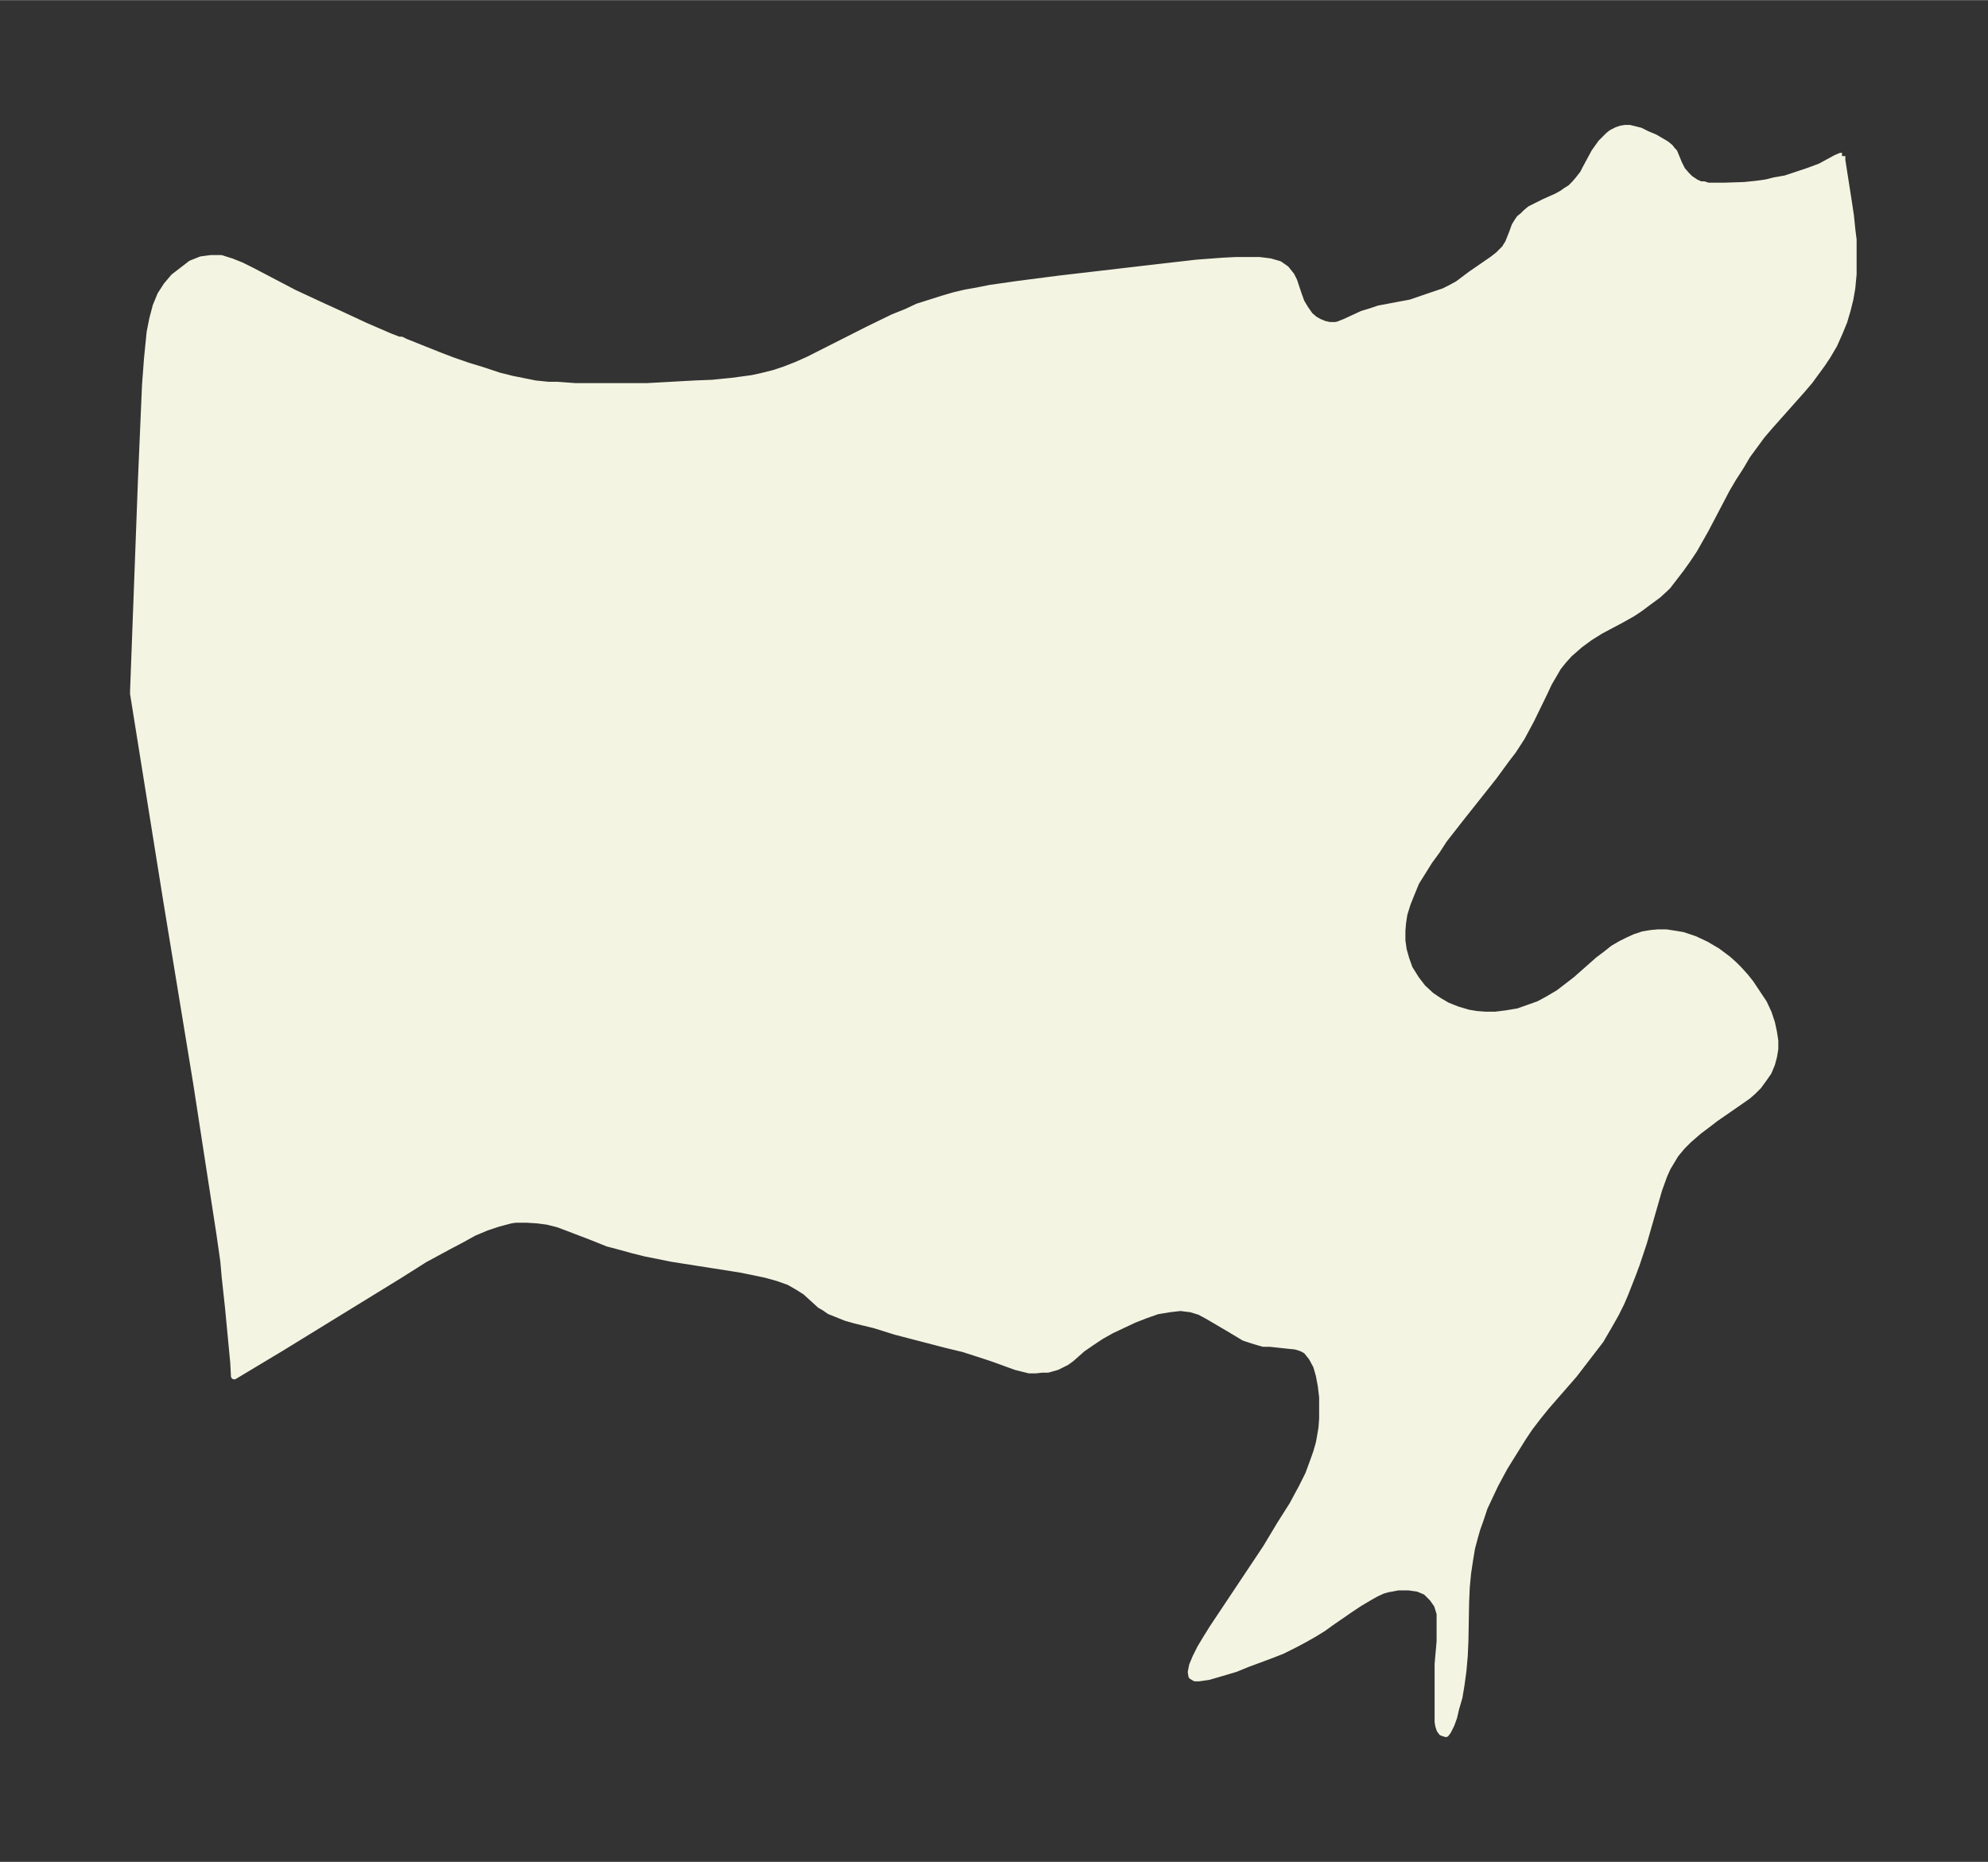 <svg xmlns="http://www.w3.org/2000/svg" xmlns:xlink="http://www.w3.org/1999/xlink" width="399.4" height="374" viewBox="0 0 299.6 280.5"><rect x="0" y="0" width="299.6" height="280.5" fill="#333333" stroke="none"/><defs><style>*{stroke-linejoin:round;stroke-linecap:butt}</style></defs><g id="figure_1"><path id="patch_1" fill="none" d="M0 280.5h299.6V0H0z"/><g id="axes_1"><g id="PatchCollection_1"><defs><path id="m03043365db" stroke="#f4f4e2" d="M277.6-257v.6l1 6.4.3 2 .2 2 .2 1.6v5.2l-.2 2.1-.3 1.7-.4 1.6-.5 1.7-.7 1.7-.8 1.8-1 1.7-.8 1.2-.8 1.1-1.1 1.5-1.2 1.4-4.8 5.4-1.2 1.4-1.1 1.5-1.1 1.5-1 1.7-1.1 1.7-1 1.7-3.2 6.1-1.7 3-1 1.5-1 1.4-1 1.3-1 1.3-1.4 1.3-1.5 1.1-1.2.9-1.2.8-1.6.9-3.2 1.7-1.6 1-1.5 1.1-.8.7-.8.7-.9 1-.8 1-.7 1.2-.7 1.2-.7 1.5-2 4.1-.7 1.3-.7 1.3-1.3 2-1 1.3-1.9 2.6-5 6.3-2.5 3.2-1.1 1.7-1.1 1.5-1 1.6-1 1.6-.7 1.7-.6 1.5-.5 1.6-.2 1.3-.1 1.2v1.5l.2 1.4.4 1.4.5 1.4 1 1.6 1 1.3 1.3 1.2 1.2.8 1.2.7 1.5.6 1.7.5 1.2.2 1.3.1h1.6l1.6-.2 1.8-.3 1.7-.6 1.4-.5 1.3-.7 1.7-1 1.3-1 1.3-1 3.4-3 1.2-.9 1-.8 1.2-.7 1-.5 1.1-.5 1.2-.4 1.2-.2 1.1-.1h1.2l1.3.2 1.2.2 1.8.6 1.7.8 1.7 1 1.6 1.2.9.8.8.8.9 1 .8 1 1 1.5 1 1.5.7 1.5.5 1.5.3 1.4.2 1.3v1.2l-.2 1.2-.3 1.1-.5 1.2-.7 1-.8 1.1-.8.8-.8.7-1 .7-3.9 2.7-1.3 1-1.2.9-1.5 1.3-1 1-1 1.2-.6 1-.6 1-.5 1.1-.4 1.1-.4 1.1-2.3 8-1.1 3.3-.6 1.6-1.1 2.8-.6 1.4-.8 1.6-.9 1.6-.7 1.2-.7 1.2-1 1.3-1 1.3-2 2.6-4.1 4.7-1.3 1.6-1.3 1.7-1 1.5-1 1.6-1 1.6-.8 1.3-1.4 2.6-.8 1.7-.8 1.7-.6 1.8-.5 1.4-.4 1.4-.4 1.5-.3 1.8-.3 2-.2 2.1-.1 2.3-.1 5.7-.1 2.3-.2 2.3-.3 2.2-.3 1.8-.5 1.7-.3 1.3-.4 1.1-.5 1-.3.4-.6-.2-.3-.4-.2-.6-.1-.6v-8.7l.3-3.4v-4.2l-.4-1.3-.7-1-1-1-1.2-.5-1.4-.2h-1.6l-1.6.3-.7.2-.9.4-.9.5-1.7 1-1.5 1-2.9 2-1.1.8-1.3.8-1.4.8-1.5.8-2 1-1.8.7-3.5 1.3-1.7.7-2.7.8-1.4.4-.7.1-.7.1h-.6l-.5-.3-.1-.6.2-1 .5-1.2.7-1.4.9-1.5 1-1.6 2-3 6-9 2.1-3.5 1.9-3 1.4-2.6 1-2 .7-1.9.5-1.4.4-1.4.2-1.1.2-1.2.1-1.4V-70l-.2-1.7-.3-1.6-.4-1.4-.7-1.3-.8-1-.5-.3-.5-.2-.7-.2-1-.1-2.8-.3h-1l-.7-.2-1-.3-1.2-.4-1-.6-1-.6-3.4-2-1.3-.7-1.3-.4-1.6-.2-1.7.2-1.8.3-1.7.6-1.8.7-1.7.8-1.7.8-1.6.9-1.5 1-1.3.9-1.7 1.5-.7.5-.2.1-1.2.6-1.4.4h-.9l-.9.1h-1l-1.2-.3-.8-.2-3.3-1.2-1.5-.5-3.1-1-2.5-.6-7.7-2-3.2-1-2.9-.7-1.4-.4-1.5-.6-1-.4-.7-.5-.7-.4-2.2-2-1.1-.7-1.4-.8-1.7-.6-1.8-.5-1.9-.4-2-.4-10.2-1.6-2-.4-2-.4-2-.5-1.8-.5-1.9-.5-2.5-1-3.4-1.3-1.6-.6-1.6-.4-1.5-.2-1.6-.1h-1.7l-.7.1-1.9.5-1.8.6-1.9.8-1.8 1-1.9 1-3.7 2-3.8 2.4-17.9 11-7 4.2-.1-2-.8-8.4-.5-4.6-.2-2.3-.6-4.2-3.5-22.7-4.5-27.4-5-31.2v-.4l1.2-32.1.6-14 .3-4 .2-2 .2-2 .4-2 .5-1.9.7-1.7.9-1.4 1.1-1.3 1.3-1 1.3-1 1.5-.6 1.5-.2h1.5l1.6.5 1.5.6 1.6.8 6.3 3.3 4.3 2 2.2 1 4.3 2 3.7 1.6 1.3.5h.4l.6.3 5 2 2.1.8 2.3.8 2.3.7 2.4.8 2 .5 2 .4 1.5.3 2 .2H84l2.7.2h10.8l7.2-.4 2.6-.1 3-.3 1.5-.2 1.5-.2 1.4-.3 2-.5 1.5-.5 1.8-.7 1.8-.8 9.1-4.6 3.7-1.8 2-.8 1.7-.8 1.9-.6 1.9-.6 1.7-.5 1.7-.4 1.7-.3 2-.4 4.2-.6 6.2-.8 14.6-1.7 6.1-.7 4-.3 2-.1h3.5l1.6.2 1.4.4 1 .7.8 1 .4.8.7 2.1.4 1.1.6 1 .7 1 .7.6.7.4.5.2.2.1.9.2h.9l.4-.1 1-.4 2.6-1.2 1-.3 1.5-.5 3.2-.6 1.6-.3 3.8-1.3 1.2-.4 1-.5 1.1-.6 2-1.5 3.2-2.2.9-.7.6-.6.4-.4.3-.5.2-.3.2-.5.4-1 .4-1.1.3-.5.4-.6.5-.4.5-.5.6-.5 1.2-.6 1-.5 1.8-.8.9-.5.4-.3.8-.5.6-.6.6-.7.7-.9.3-.6 1.4-2.6.5-.7.5-.7.7-.7.4-.4.5-.4.8-.4.6-.2.6-.1h.7l.4.1 1.2.3 1 .5 1.2.5 1.7 1 .6.5.3.4.3.3.7 1.7.5 1 .7.8.5.5.9.6.7.3h.5l.6.2h2.5l3-.1 1.9-.2 1.4-.2 1.2-.3 1.7-.3 1.2-.4 2.1-.7 1.9-.7 2.4-1.3.7-.3h.2"/></defs><g clip-path="url(#p12f2fcab39)"><use xlink:href="#m03043365db" y="280.5" fill="#f4f4e2" stroke="#f4f4e2"/></g></g></g></g><defs><clipPath id="p12f2fcab39"><path d="M7.2 7.2h285.1v266.1H7.2z"/></clipPath></defs></svg>